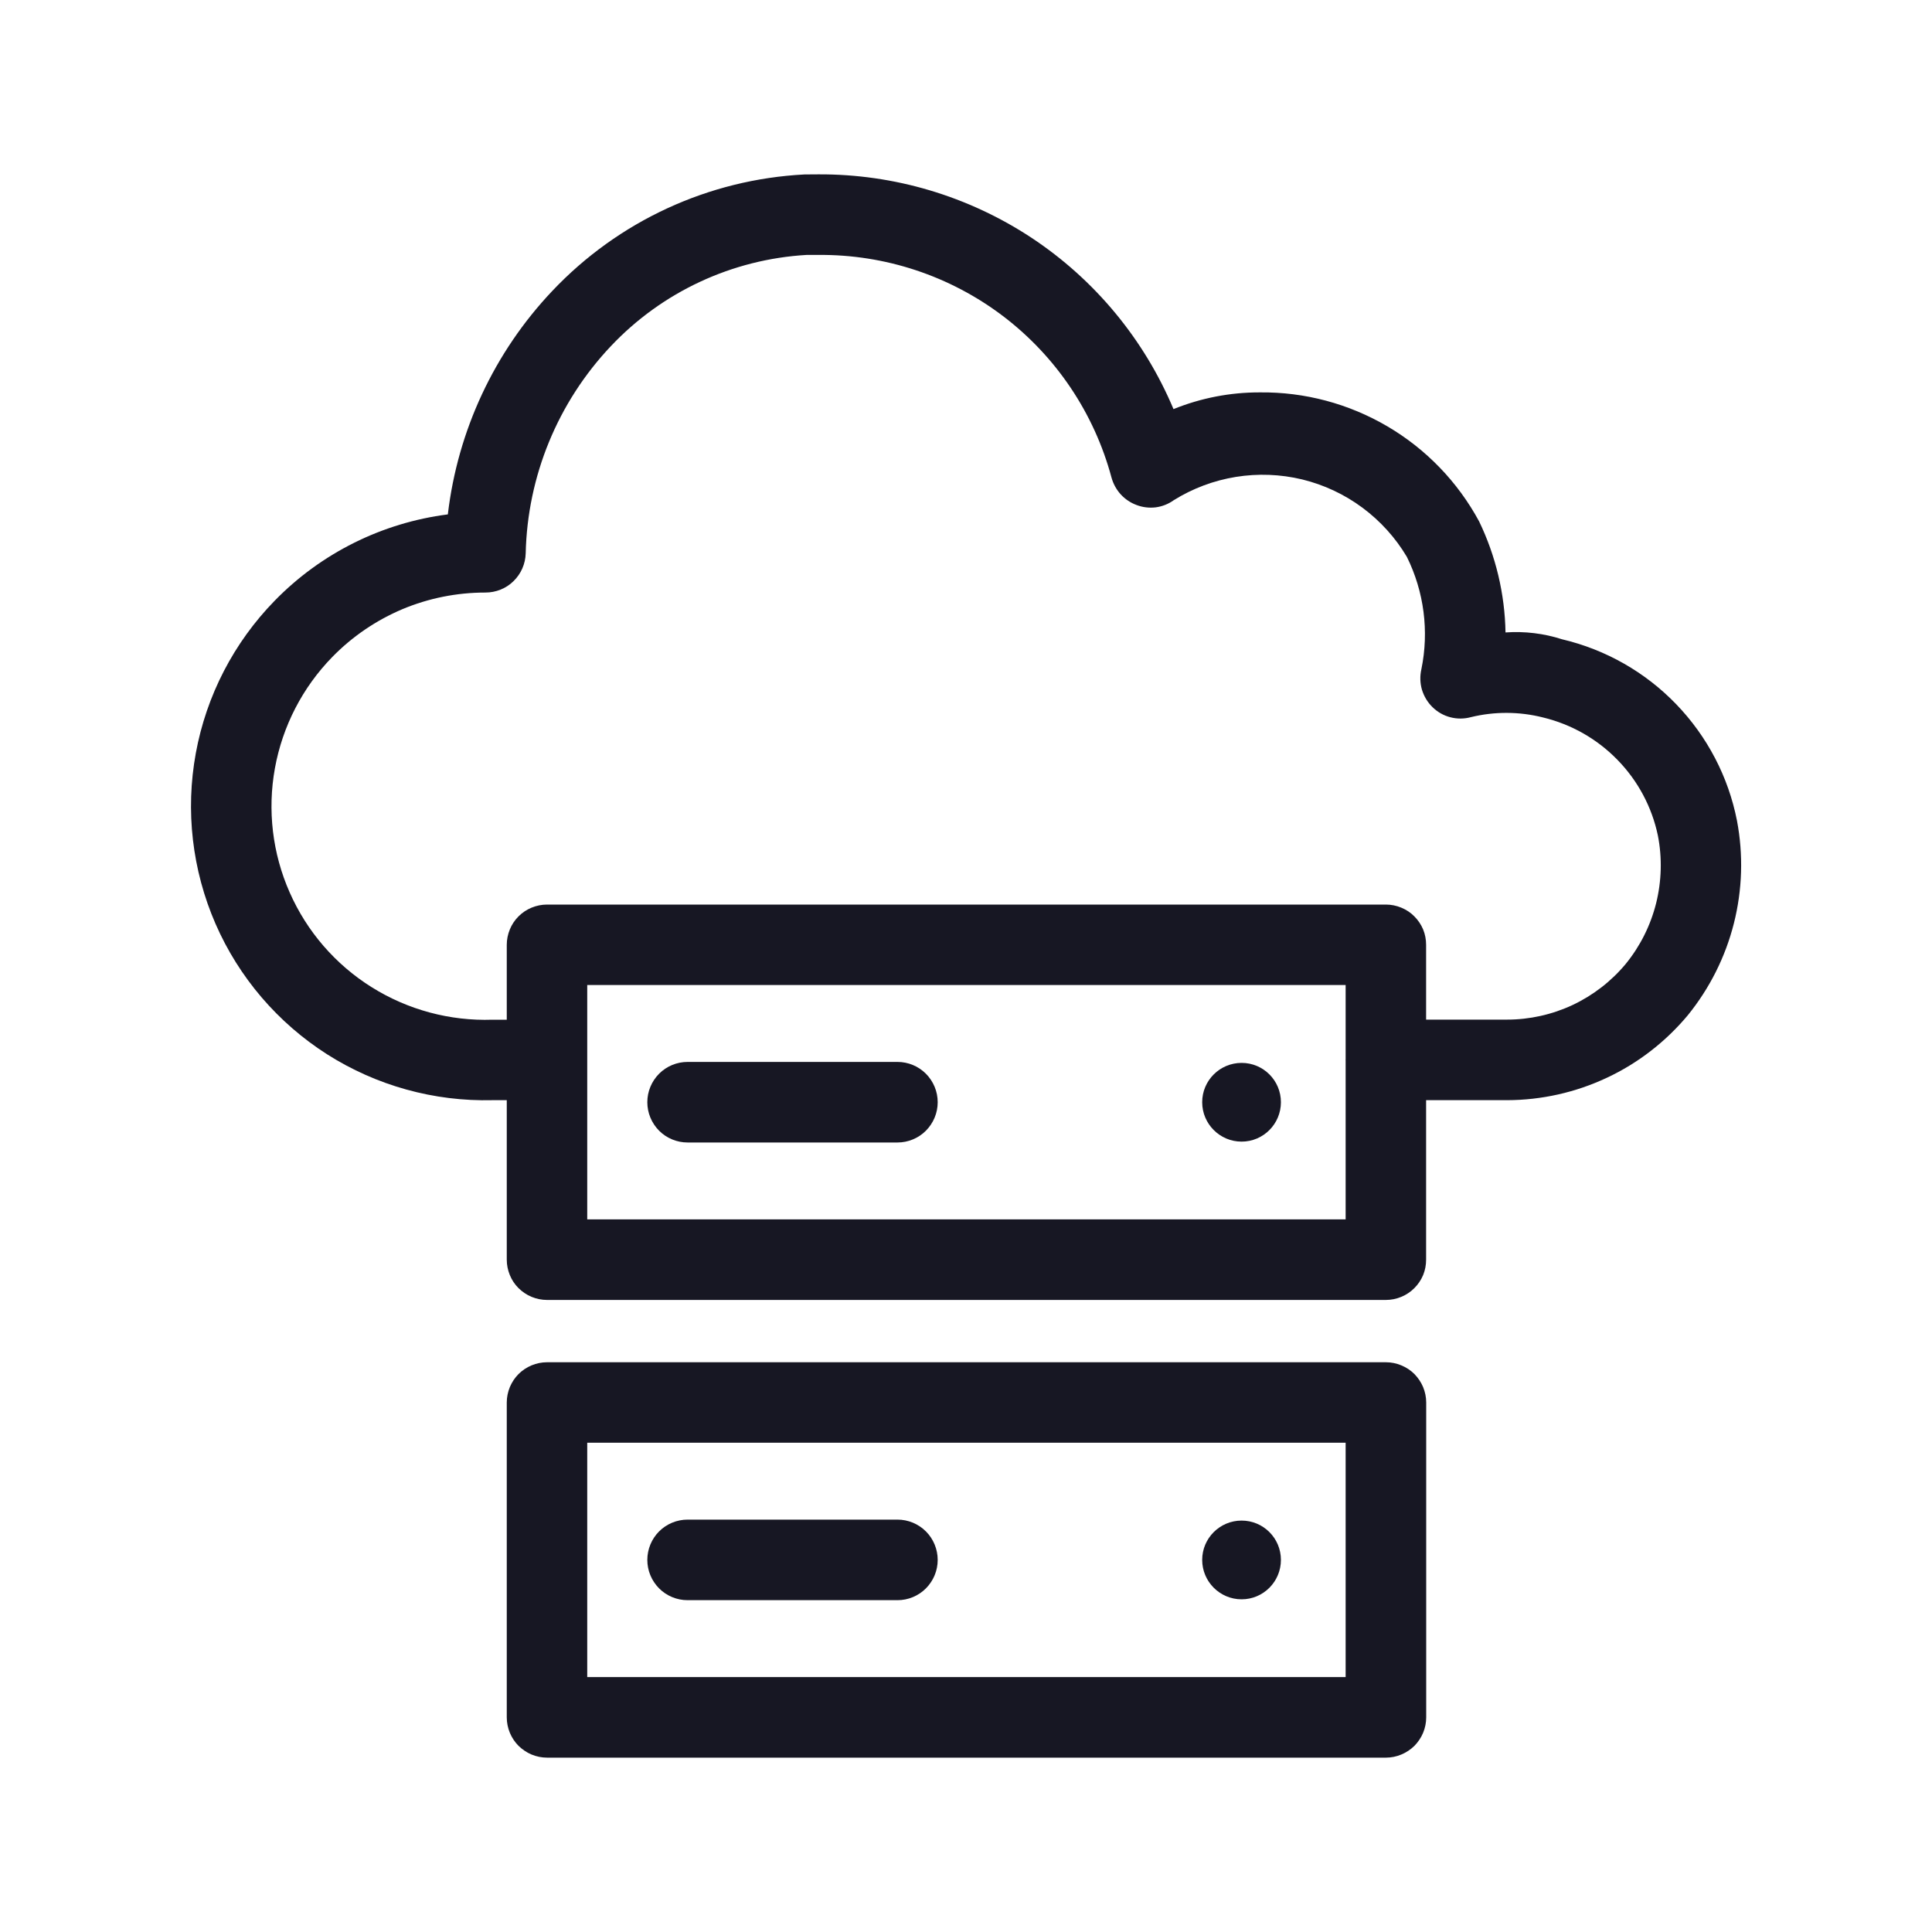 <svg width="20" height="20" viewBox="0 0 20 20" fill="none" xmlns="http://www.w3.org/2000/svg">
<g clip-path="url(#clip0_10314_145785)">
<path d="M17.981 8.495C17.892 8.041 17.673 7.623 17.352 7.29C17.031 6.957 16.621 6.724 16.171 6.618C15.982 6.557 15.783 6.533 15.585 6.547C15.578 6.149 15.485 5.757 15.312 5.398C15.091 4.989 14.763 4.649 14.363 4.414C13.963 4.179 13.507 4.057 13.043 4.062C12.736 4.061 12.432 4.12 12.148 4.235C11.844 3.512 11.333 2.895 10.679 2.462C10.024 2.03 9.256 1.801 8.472 1.805L8.328 1.806C7.335 1.857 6.401 2.289 5.718 3.011C5.117 3.645 4.738 4.457 4.636 5.325C3.955 5.412 3.324 5.726 2.844 6.218C2.421 6.651 2.136 7.201 2.027 7.797C1.918 8.392 1.989 9.007 2.231 9.563C2.473 10.118 2.875 10.588 3.386 10.914C3.897 11.239 4.494 11.404 5.099 11.389H5.246V13.04C5.246 13.095 5.257 13.149 5.278 13.2C5.298 13.25 5.329 13.296 5.368 13.335C5.407 13.373 5.452 13.404 5.503 13.425C5.554 13.446 5.608 13.457 5.663 13.457H14.347C14.401 13.457 14.456 13.446 14.506 13.425C14.557 13.404 14.603 13.373 14.641 13.335C14.68 13.296 14.711 13.25 14.732 13.2C14.753 13.149 14.763 13.095 14.763 13.04V11.389H15.601C15.958 11.388 16.311 11.309 16.634 11.157C16.957 11.006 17.243 10.784 17.472 10.51C17.698 10.231 17.861 9.907 17.949 9.559C18.037 9.211 18.048 8.848 17.981 8.495ZM6.079 12.623V10.197H13.93V10.968L13.929 10.972L13.93 10.976V12.623H6.079ZM16.829 9.979C16.679 10.159 16.491 10.304 16.279 10.404C16.067 10.503 15.835 10.555 15.601 10.555H14.763V9.781C14.763 9.726 14.753 9.672 14.732 9.621C14.711 9.571 14.68 9.525 14.641 9.486C14.603 9.447 14.557 9.417 14.506 9.396C14.456 9.375 14.401 9.364 14.347 9.364H5.663C5.608 9.364 5.554 9.375 5.503 9.396C5.452 9.417 5.407 9.447 5.368 9.486C5.329 9.525 5.298 9.571 5.278 9.621C5.257 9.672 5.246 9.726 5.246 9.781V10.556H5.099C4.658 10.571 4.222 10.454 3.847 10.219C3.473 9.985 3.177 9.643 2.999 9.239C2.82 8.835 2.767 8.386 2.846 7.952C2.925 7.517 3.132 7.116 3.441 6.8C3.647 6.589 3.894 6.421 4.166 6.306C4.438 6.192 4.73 6.134 5.025 6.134C5.134 6.134 5.239 6.092 5.316 6.016C5.394 5.94 5.439 5.837 5.442 5.728C5.46 4.929 5.774 4.165 6.323 3.584C6.853 3.022 7.578 2.684 8.35 2.639H8.472C9.161 2.633 9.833 2.855 10.383 3.272C10.932 3.689 11.327 4.277 11.506 4.943C11.524 5.008 11.556 5.067 11.601 5.117C11.647 5.167 11.703 5.205 11.766 5.228C11.829 5.252 11.897 5.26 11.964 5.252C12.031 5.243 12.095 5.218 12.149 5.179C12.346 5.056 12.565 4.974 12.793 4.937C13.022 4.9 13.255 4.909 13.48 4.963C13.705 5.018 13.917 5.117 14.103 5.255C14.289 5.393 14.446 5.566 14.564 5.765C14.742 6.125 14.795 6.535 14.714 6.928C14.698 6.998 14.7 7.071 14.72 7.14C14.741 7.208 14.778 7.271 14.83 7.321C14.881 7.371 14.944 7.407 15.014 7.425C15.083 7.443 15.156 7.443 15.226 7.424C15.471 7.364 15.728 7.365 15.973 7.427C16.267 7.498 16.534 7.65 16.744 7.866C16.955 8.082 17.1 8.353 17.162 8.648C17.208 8.881 17.201 9.121 17.144 9.351C17.086 9.581 16.979 9.795 16.829 9.979V9.979Z" fill="#171723"/>
<path d="M14.347 14.102H5.663C5.608 14.102 5.554 14.113 5.503 14.134C5.453 14.155 5.407 14.185 5.368 14.224C5.329 14.263 5.299 14.309 5.278 14.359C5.257 14.41 5.246 14.464 5.246 14.519V17.778C5.246 17.833 5.257 17.887 5.278 17.938C5.299 17.988 5.329 18.034 5.368 18.073C5.407 18.111 5.453 18.142 5.503 18.163C5.554 18.184 5.608 18.195 5.663 18.195H14.347C14.402 18.195 14.456 18.184 14.506 18.163C14.557 18.142 14.603 18.111 14.642 18.073C14.68 18.034 14.711 17.988 14.732 17.938C14.753 17.887 14.764 17.833 14.764 17.778V14.519C14.764 14.464 14.753 14.41 14.732 14.359C14.711 14.309 14.68 14.263 14.642 14.224C14.603 14.185 14.557 14.155 14.506 14.134C14.456 14.113 14.402 14.102 14.347 14.102ZM13.93 17.361H6.079V14.935H13.93V17.361Z" fill="#171723"/>
<path d="M7.118 16.565H9.291C9.401 16.565 9.507 16.521 9.585 16.443C9.663 16.364 9.707 16.259 9.707 16.148C9.707 16.038 9.663 15.931 9.585 15.853C9.507 15.775 9.401 15.731 9.291 15.731H7.118C7.007 15.731 6.901 15.775 6.823 15.853C6.745 15.931 6.701 16.038 6.701 16.148C6.701 16.259 6.745 16.364 6.823 16.443C6.901 16.521 7.007 16.565 7.118 16.565Z" fill="#171723"/>
<path d="M12.853 16.556C13.078 16.556 13.26 16.373 13.26 16.148C13.26 15.923 13.078 15.741 12.853 15.741C12.628 15.741 12.445 15.923 12.445 16.148C12.445 16.373 12.628 16.556 12.853 16.556Z" fill="#171723"/>
<path d="M9.291 10.993H7.118C7.007 10.993 6.901 11.037 6.823 11.115C6.745 11.194 6.701 11.299 6.701 11.41C6.701 11.521 6.745 11.626 6.823 11.705C6.901 11.783 7.007 11.827 7.118 11.827H9.291C9.401 11.827 9.507 11.783 9.585 11.705C9.663 11.626 9.707 11.521 9.707 11.41C9.707 11.299 9.663 11.194 9.585 11.115C9.507 11.037 9.401 10.993 9.291 10.993Z" fill="#171723"/>
<path d="M12.853 11.818C13.078 11.818 13.26 11.635 13.26 11.41C13.26 11.185 13.078 11.003 12.853 11.003C12.628 11.003 12.445 11.185 12.445 11.41C12.445 11.635 12.628 11.818 12.853 11.818Z" fill="#171723"/>
</g>
<defs>
<clipPath id="clip0_10314_145785">
<rect width="20" height="20" fill="white"/>
</clipPath>
</defs>
</svg>
